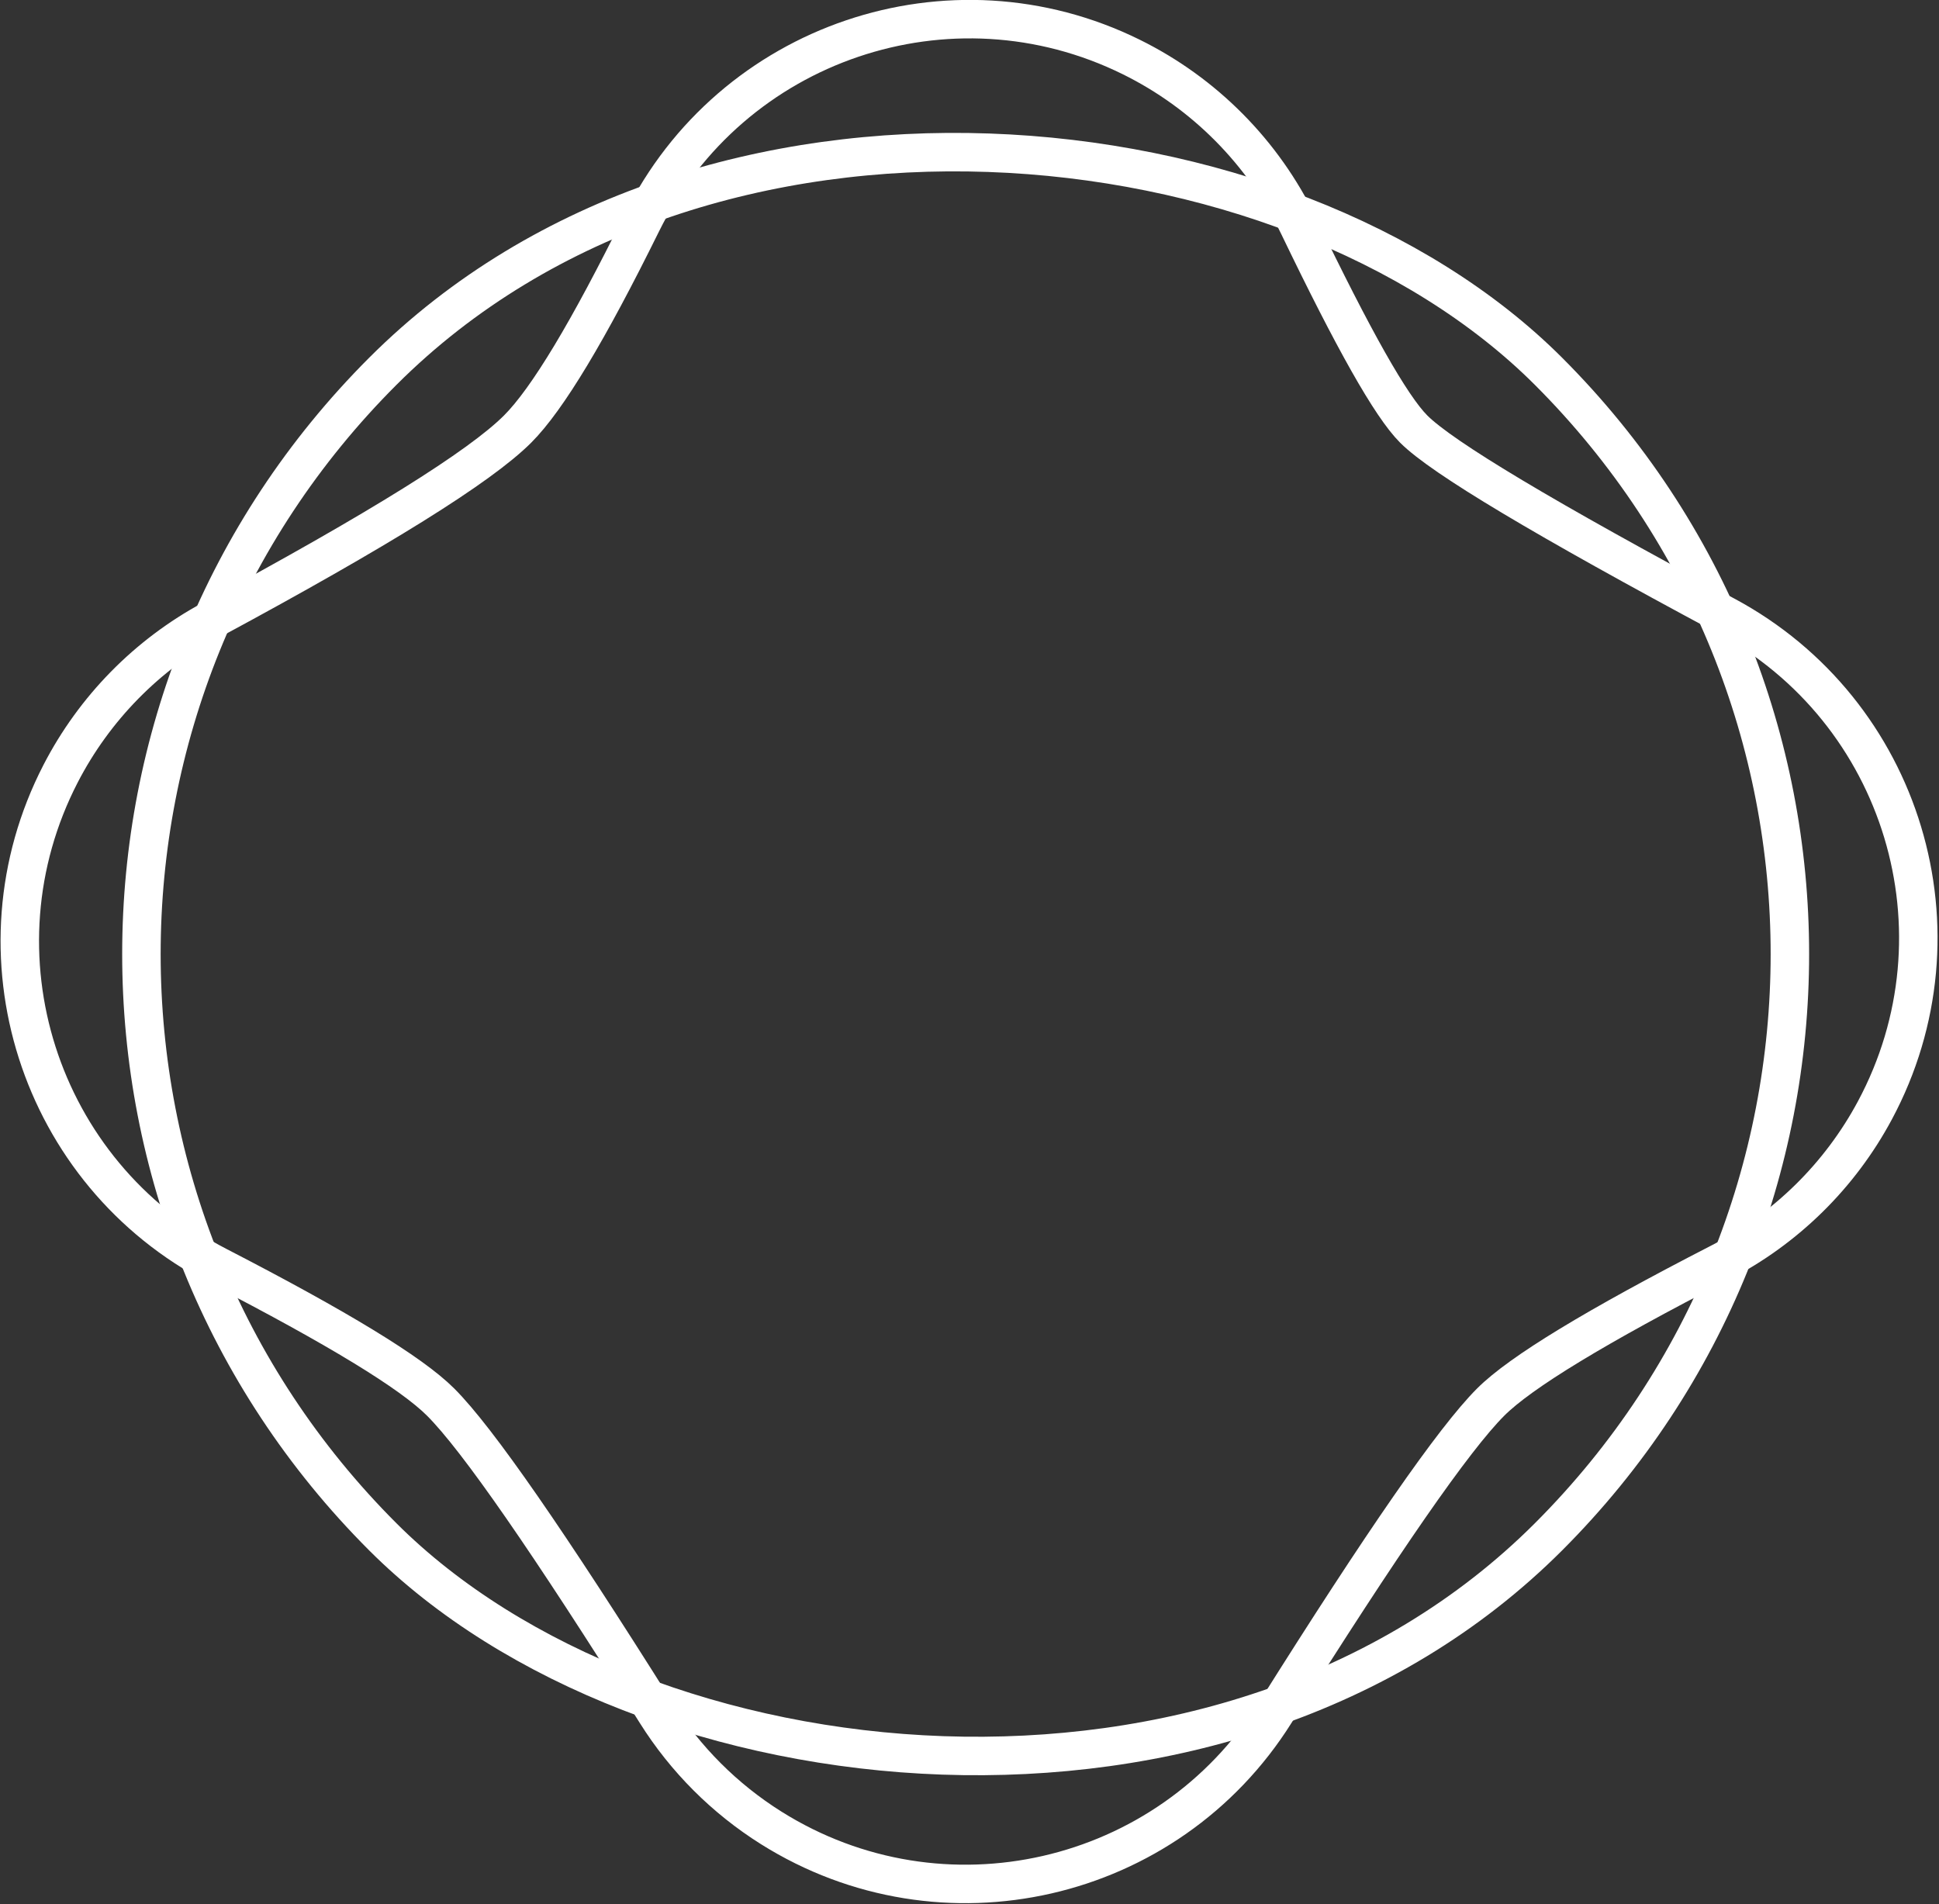 <?xml version="1.0" encoding="UTF-8"?>
<svg width="504px" height="495px" viewBox="0 0 504 495" version="1.1" xmlns="http://www.w3.org/2000/svg" xmlns:xlink="http://www.w3.org/1999/xlink">
    <rect x="0" y="0" width="504" height="495" fill="#333333" stroke="none"/>
    <!-- Generator: Sketch 45.2 (43514) - http://www.bohemiancoding.com/sketch -->
    <title>Group</title>
    <desc>Created with Sketch.</desc>
    <defs></defs>
    <g id="Page-1" stroke="none" stroke-width="1" fill="none" fill-rule="evenodd">
        <g id="logo-group-b" transform="translate(-52, -55)" stroke-width="10" stroke="#FFFFFF">
            <g id="Group">
                <path d="M223.529,101.261 C205.194,95.771 185.628,95.946 167.395,101.764 C117.411,117.714 89.821,171.164 105.771,221.148 C116.424,254.533 121.739,276.309 121.739,287.125 C121.739,300.664 115.916,332.695 104.234,383.841 C101.054,397.764 101.054,412.226 104.234,426.149 C115.917,477.299 166.853,509.293 218.003,497.609 C269.118,485.934 301.153,480.115 314.729,480.115 C325.756,480.115 348.12,485.612 382.482,496.633 C400.827,502.518 420.529,502.685 438.972,497.112 C489.197,481.938 517.61,428.921 502.436,378.697 C487.045,327.755 479.434,297.656 479.434,287.125 C479.434,278.739 484.792,259.606 495.608,228.709 C502.616,208.692 502.725,186.906 495.916,166.821 C479.073,117.131 425.138,90.503 375.447,107.346 C345.806,117.393 325.743,122.419 314.729,122.419 C300.84,122.419 270.673,115.38 223.529,101.261 Z" id="Rectangle" transform="translate(303.885, 299.22) rotate(-45) translate(-303.885, -299.22) "></path>
                <rect id="Rectangle-Copy" transform="translate(303, 303) rotate(-45) translate(-303, -303) " x="88.759" y="88.759" width="428.482" height="428.482" rx="214.241"></rect>
            </g>
        </g>
    </g>
</svg>